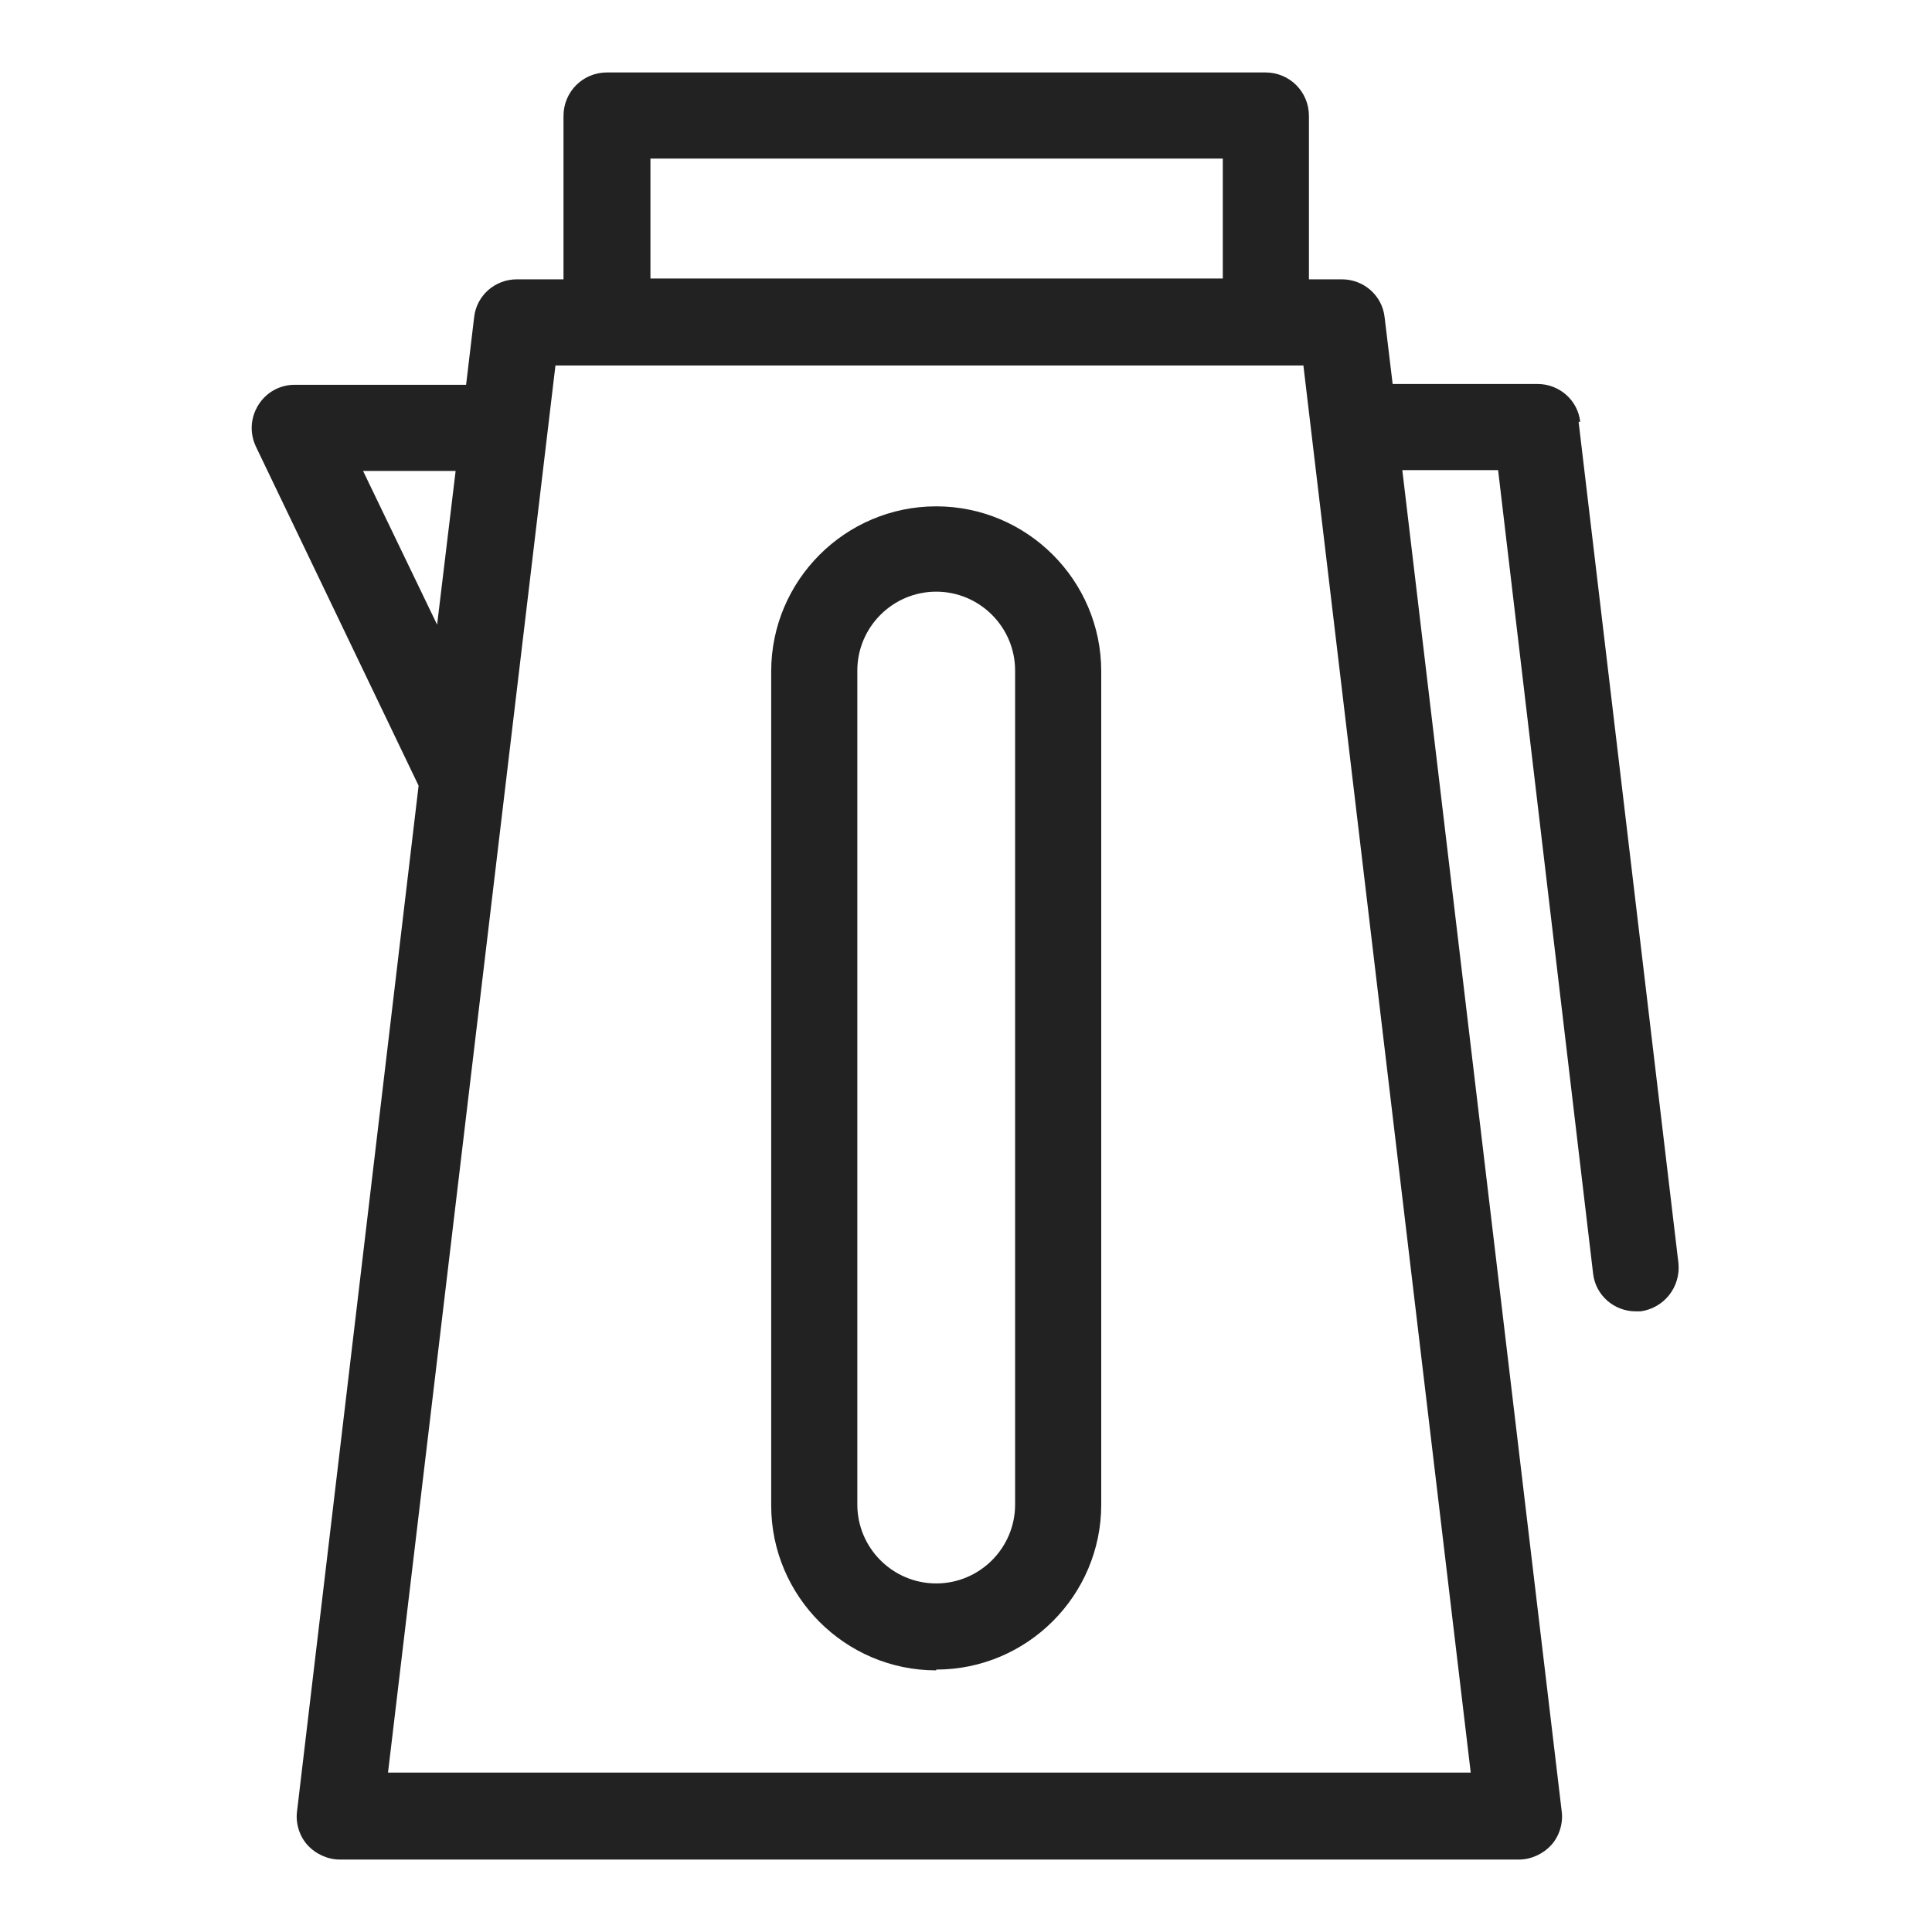 <svg width="24" height="24" viewBox="0 0 24 24" fill="none" xmlns="http://www.w3.org/2000/svg">
<g id="kettle_S 1">
<g id="Group">
<path id="Vector" d="M19.63 5.24C19.6 4.97 19.37 4.77 19.1 4.77H17.3L17.2 3.94C17.17 3.67 16.94 3.47 16.67 3.47H16.26V1.44C16.26 1.14 16.02 0.9 15.72 0.9H7.54C7.24 0.9 7 1.14 7 1.44V3.47H6.42C6.15 3.47 5.92 3.67 5.89 3.94L5.79 4.78H3.66C3.48 4.78 3.31 4.87 3.21 5.03C3.11 5.19 3.1 5.38 3.18 5.55L5.2 9.76L3.69 22.5C3.67 22.65 3.72 22.81 3.82 22.92C3.92 23.03 4.07 23.1 4.22 23.1H18.87C19.02 23.1 19.17 23.03 19.27 22.92C19.37 22.81 19.42 22.65 19.4 22.5L17.42 5.84H18.61L19.79 15.82C19.82 16.09 20.05 16.29 20.32 16.29C20.34 16.29 20.36 16.29 20.38 16.29C20.67 16.25 20.88 15.99 20.85 15.69L19.61 5.24H19.63ZM8.08 3.46V1.97H15.19V3.46H8.08ZM16.19 4.53L18.27 22.02H4.82L6.9 4.54H16.19V4.53ZM4.52 5.85H5.66L5.43 7.76L4.51 5.85H4.52Z" fill="#222222"/>
<path id="Vector_2" d="M11.63 20.74C12.76 20.74 13.68 19.82 13.68 18.69V8.34C13.68 7.21 12.76 6.29 11.63 6.29C10.5 6.29 9.58 7.21 9.58 8.34V18.7C9.58 19.83 10.5 20.75 11.63 20.75V20.74ZM10.65 8.33C10.65 7.79 11.09 7.35 11.63 7.35C12.17 7.35 12.61 7.79 12.61 8.33V18.69C12.61 19.23 12.17 19.67 11.63 19.67C11.09 19.67 10.65 19.23 10.65 18.69V8.34V8.33Z" fill="#222222"/>
</g>
</g>
</svg>

